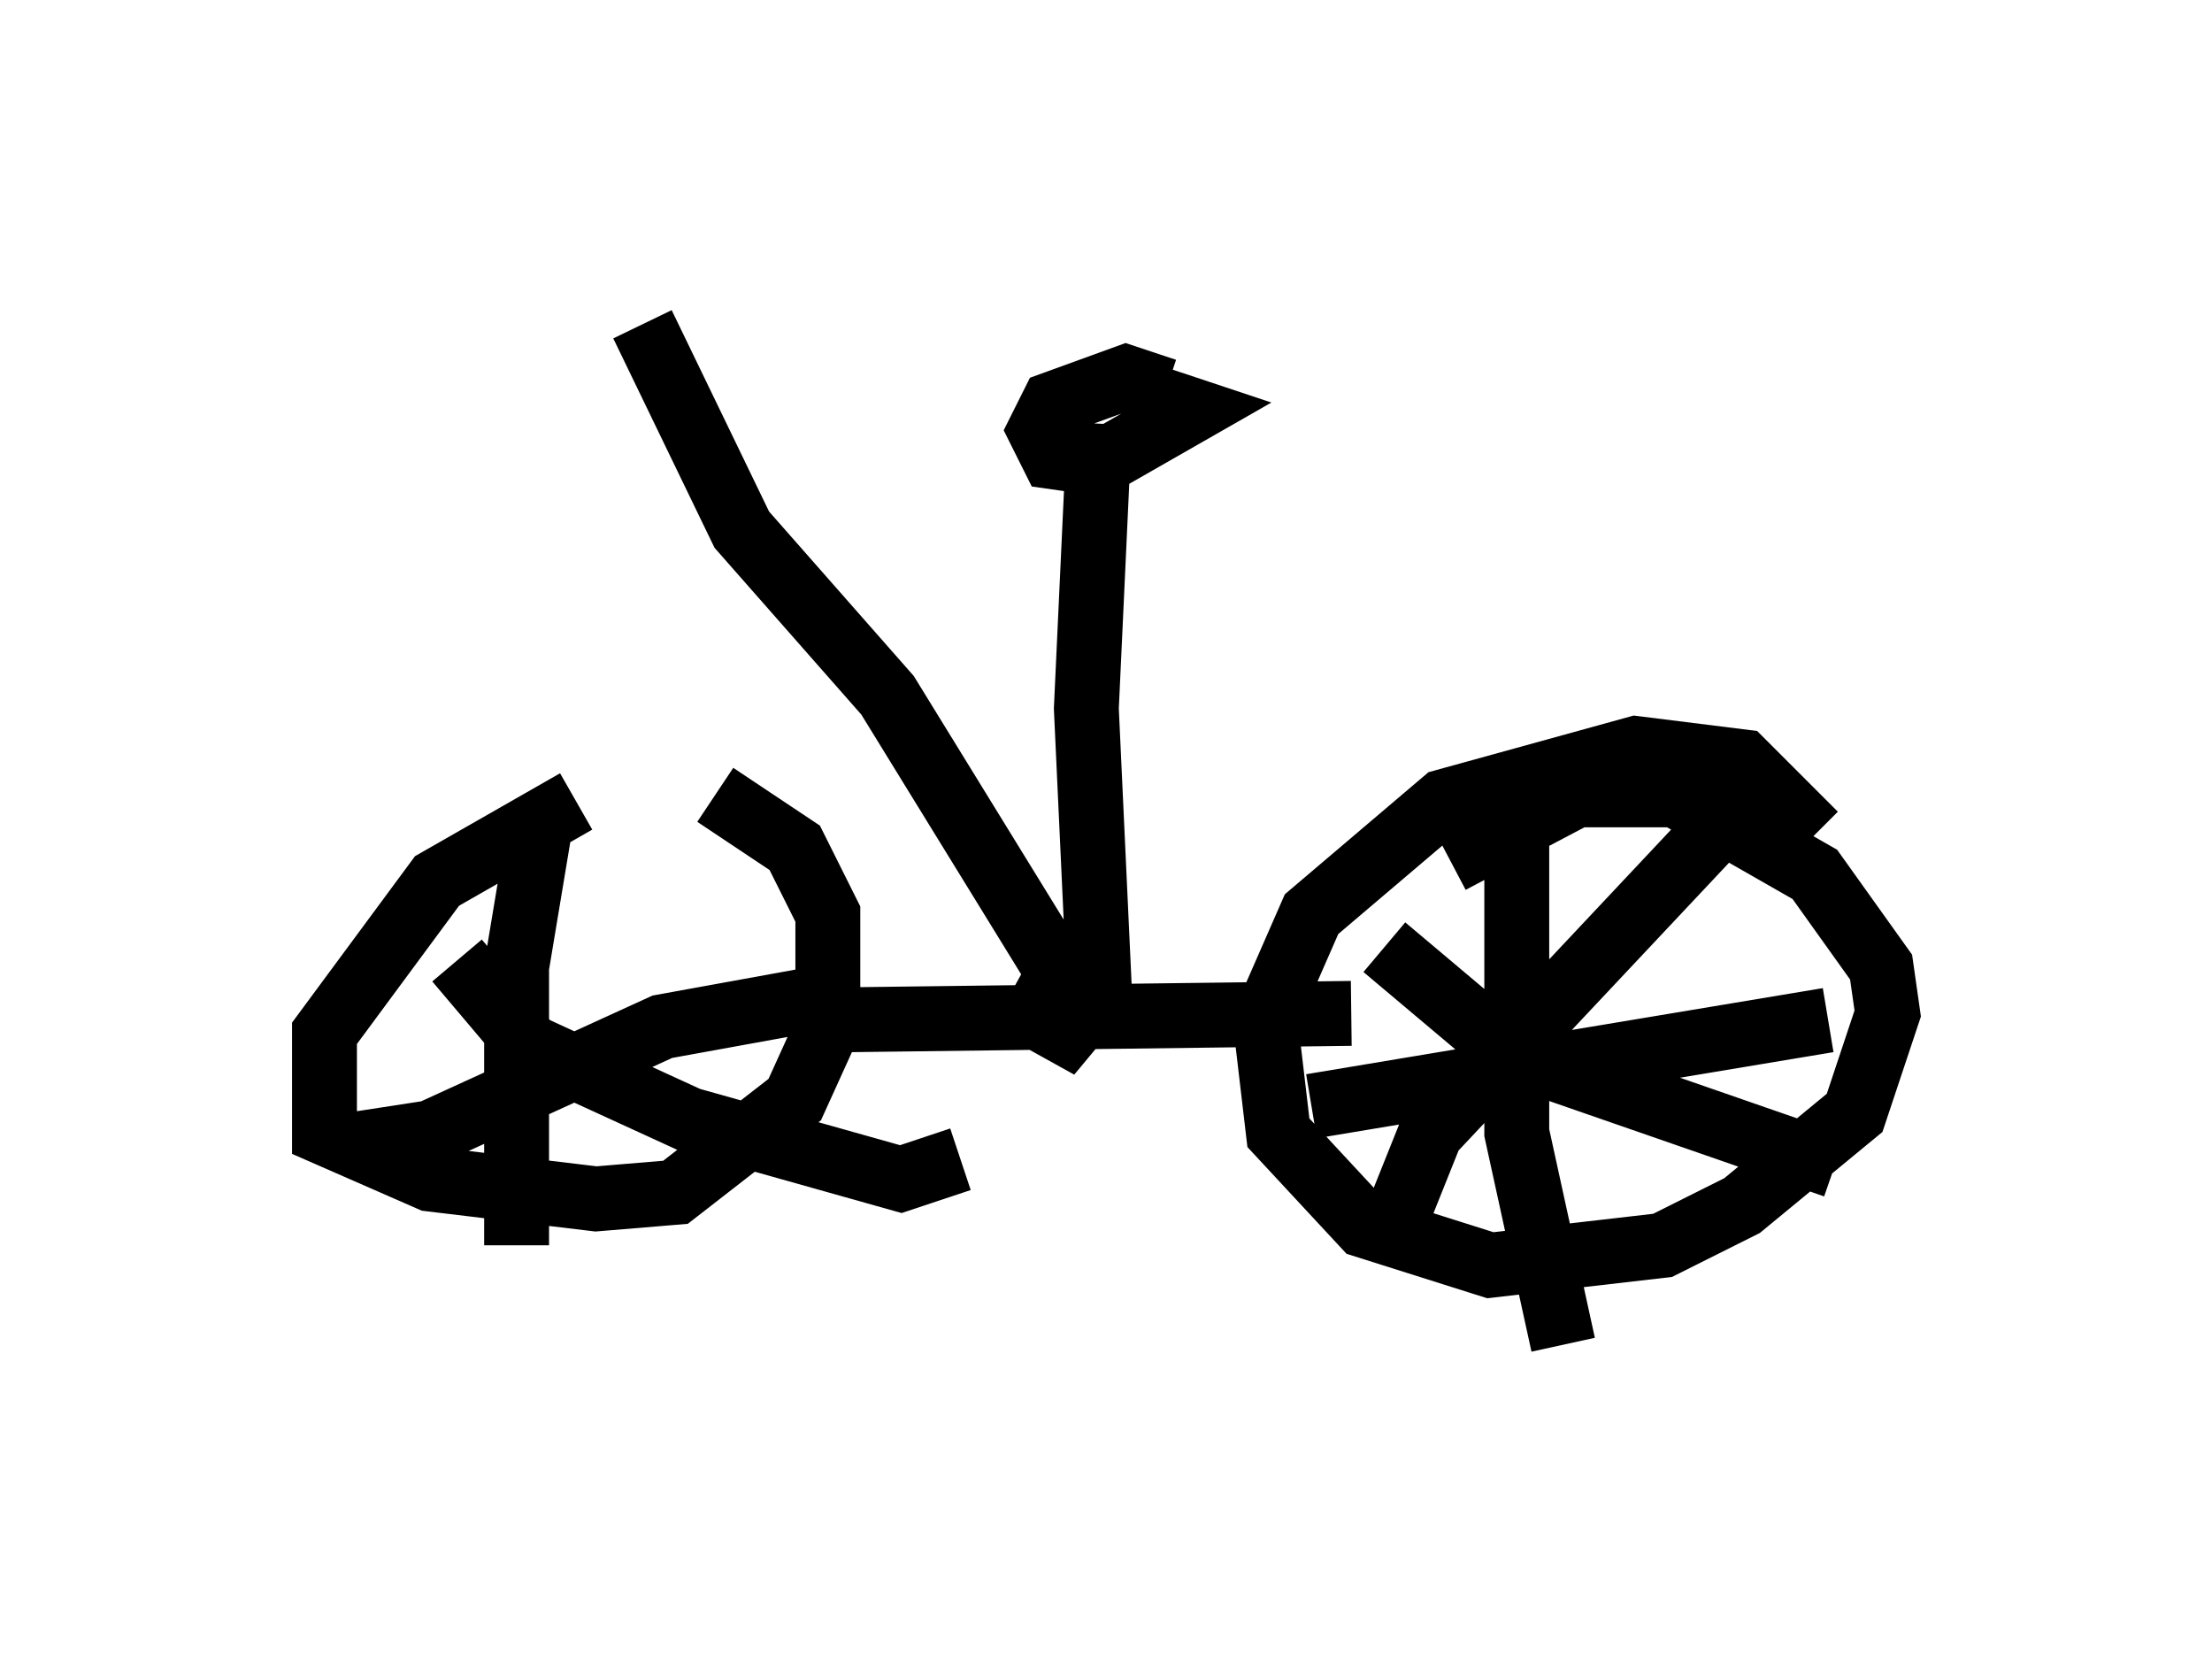 <?xml version="1.0" encoding="utf-8" ?>
<svg baseProfile="full" height="25.721" version="1.1" width="34.092" xmlns="http://www.w3.org/2000/svg" xmlns:ev="http://www.w3.org/2001/xml-events" xmlns:xlink="http://www.w3.org/1999/xlink"><defs /><rect fill="white" height="25.721" width="34.092" x="0" y="0" /><path d="M10.615, 12.758 m-1.735, -0.408 l-2.144, 1.225 -1.735, 2.348 l0.0, 1.531 1.633, 0.715 l2.552, 0.306 1.225, -0.102 l1.838, -1.429 0.51, -1.123 l0.0, -1.735 -0.51, -1.021 l-1.225, -0.817 m-2.654, 0.204 l-0.408, 2.45 0.0, 4.288 m-2.654, -1.531 l1.327, -0.204 3.573, -1.633 l2.246, -0.408 m-5.41, -0.613 l1.123, 1.327 2.45, 1.123 l3.267, 0.919 0.919, -0.306 m13.169, -5.002 l-1.123, -1.123 -1.633, -0.204 l-2.96, 0.817 -2.042, 1.735 l-0.715, 1.633 0.204, 1.735 l1.327, 1.429 1.94, 0.613 l2.654, -0.306 1.225, -0.613 l1.735, -1.429 0.51, -1.531 l-0.102, -0.715 -1.021, -1.429 l-2.144, -1.225 -1.531, 0.0 l-1.94, 1.021 m1.021, -0.919 l0.0, 5.104 0.715, 3.267 m-3.879, -3.675 l7.963, -1.327 m-1.327, -3.369 l-4.798, 5.104 -0.613, 1.531 m-0.102, -4.39 l1.94, 1.633 5.002, 1.735 m-15.517, -2.246 l8.065, -0.102 m-5.308, -0.204 l0.919, 0.51 0.51, -0.613 l-0.204, -4.39 0.204, -4.39 m1.021, -0.51 l-0.613, -0.204 -1.123, 0.408 l-0.204, 0.408 0.204, 0.408 l0.715, 0.102 1.429, -0.817 l-0.613, -0.204 m-0.817, 9.902 l-3.267, -5.308 -2.246, -2.552 l-1.531, -3.165 " fill="none" stroke="black" stroke-width="1" /></svg>
